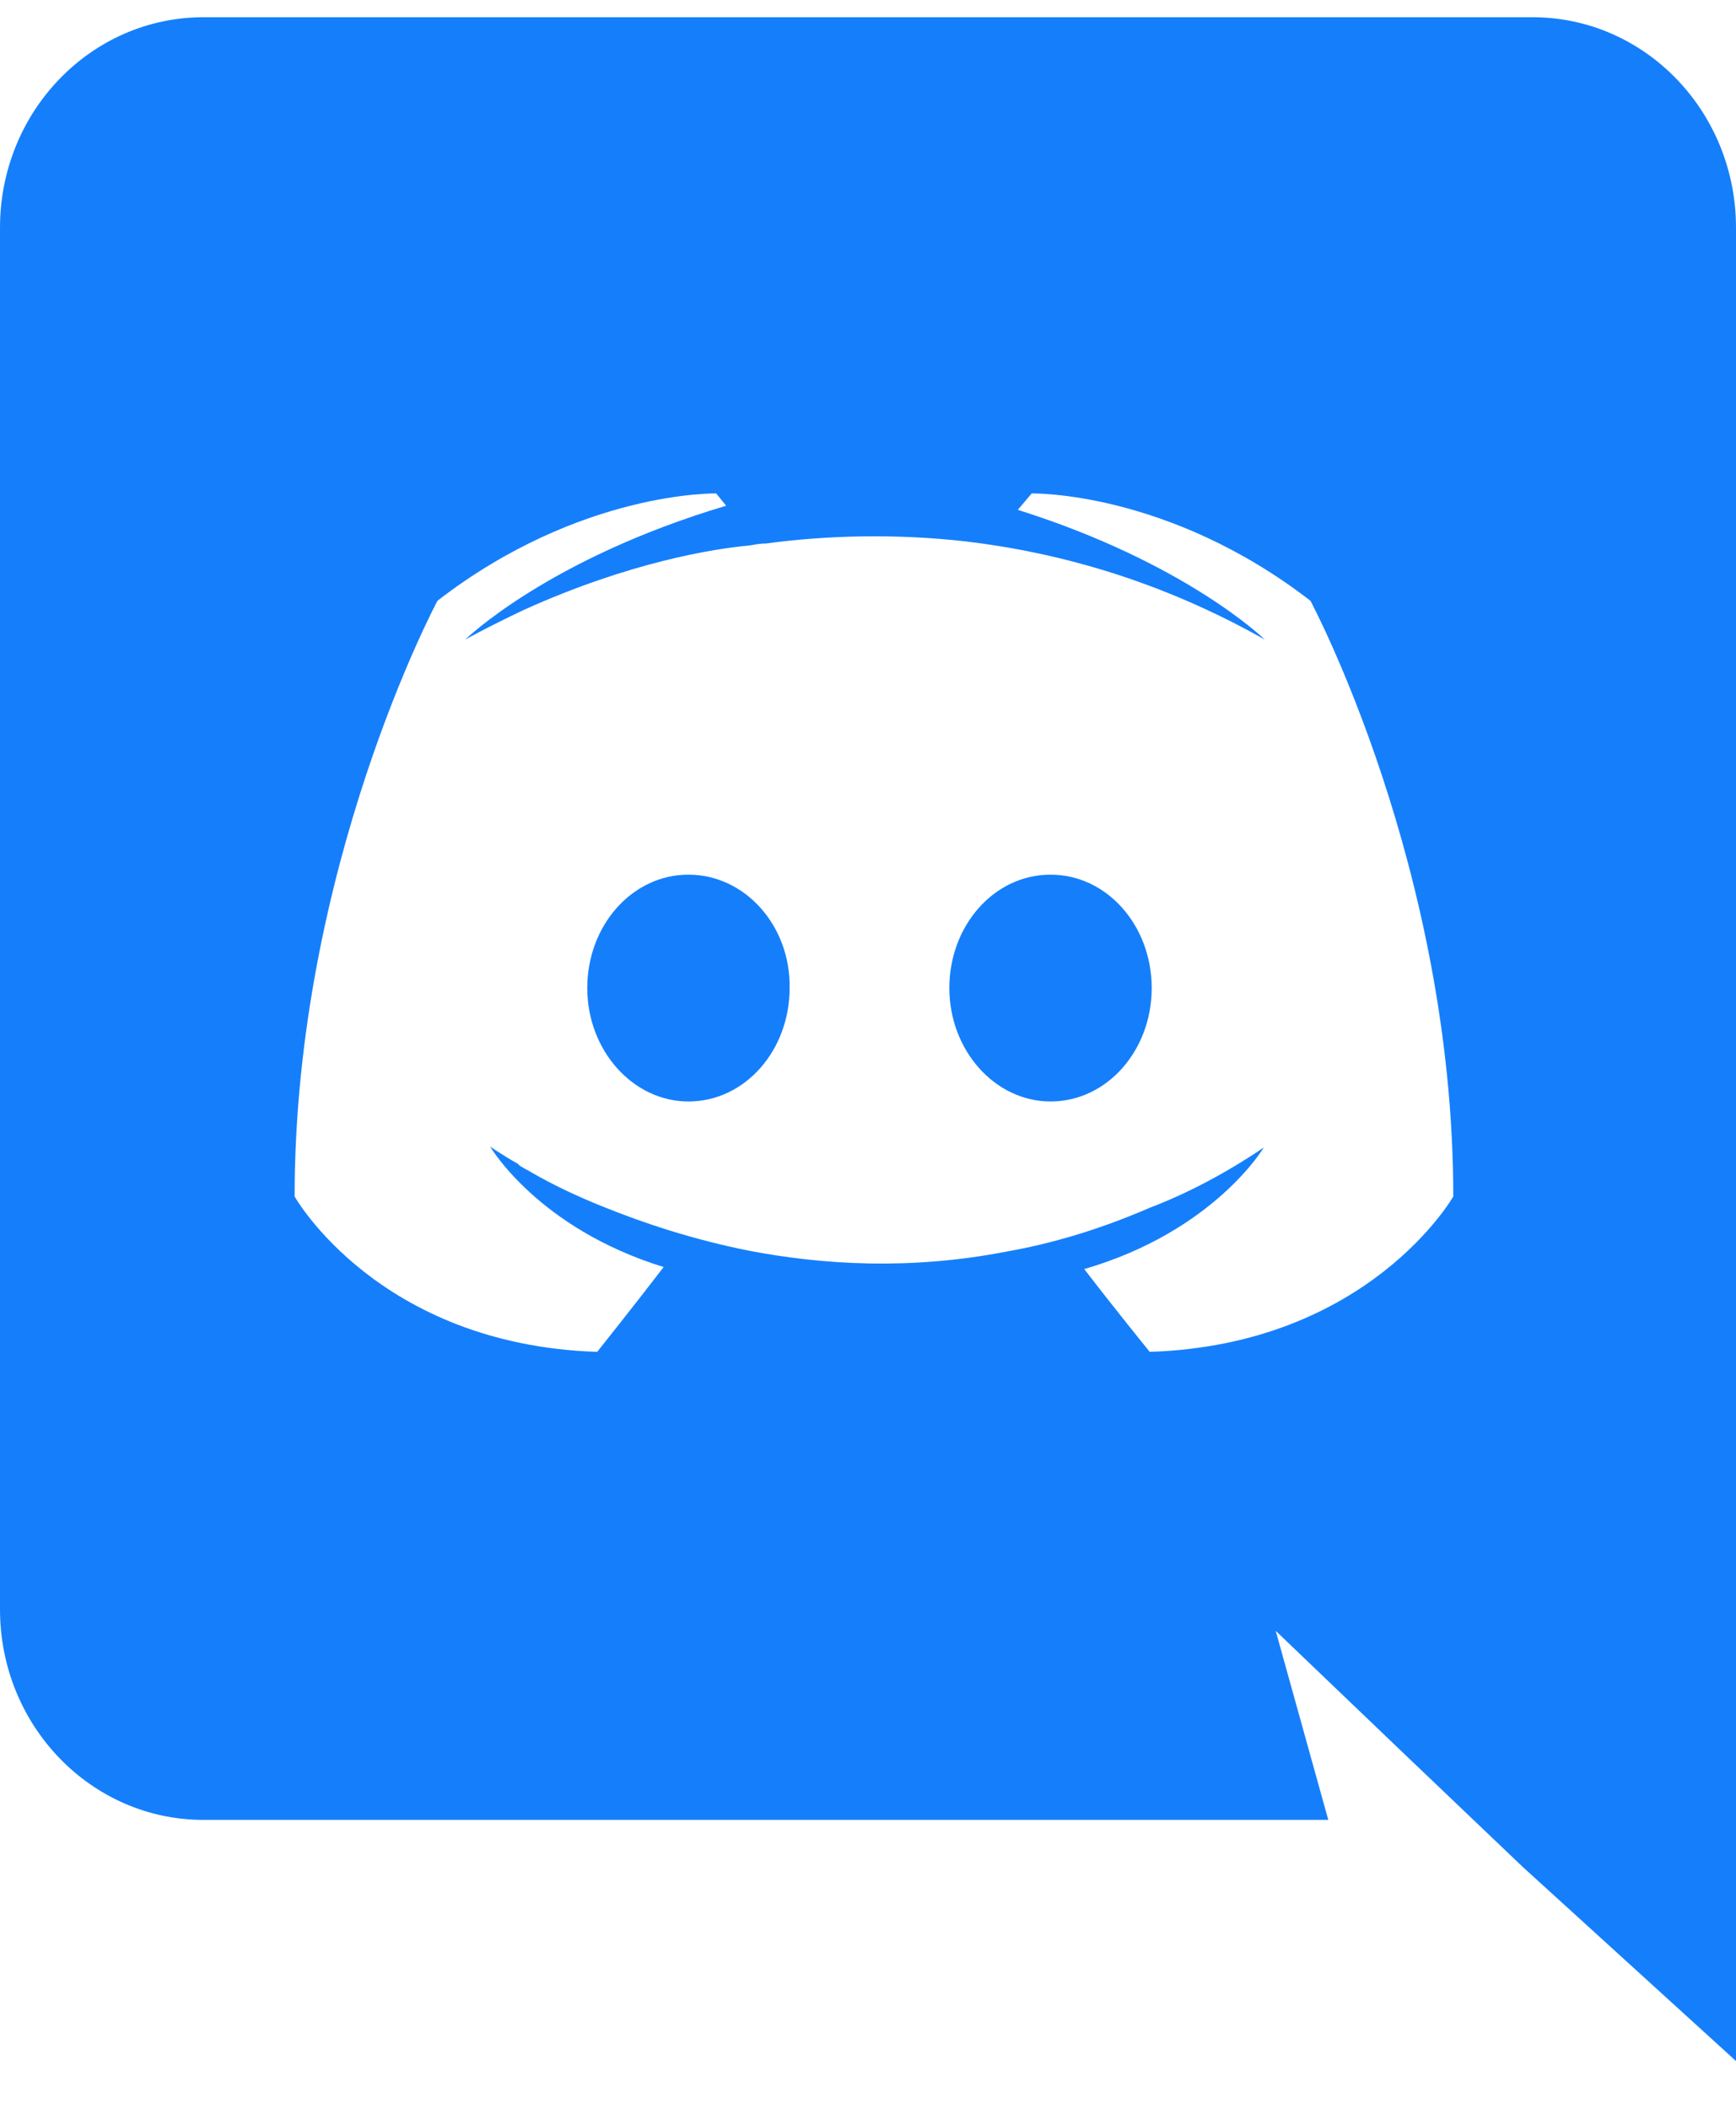 <svg width="28" height="34" viewBox="0 0 28 34" fill="none" xmlns="http://www.w3.org/2000/svg">
<path d="M24.72 0.278H3.28C1.472 0.278 0 1.794 0 3.672V25.948C0 27.826 1.472 29.342 3.28 29.342H21.424L20.576 26.294L22.624 28.254L24.56 30.1L28 33.23V3.672C28 1.794 26.528 0.278 24.72 0.278ZM18.544 21.796C18.544 21.796 17.968 21.087 17.488 20.461C19.584 19.852 20.384 18.501 20.384 18.501C19.728 18.945 19.104 19.259 18.544 19.473C17.744 19.819 16.976 20.049 16.224 20.181C14.688 20.478 13.28 20.395 12.08 20.165C11.168 19.983 10.384 19.72 9.728 19.456C9.36 19.308 8.96 19.127 8.56 18.896C8.512 18.863 8.464 18.847 8.416 18.814C8.384 18.797 8.368 18.781 8.352 18.764C8.064 18.599 7.904 18.484 7.904 18.484C7.904 18.484 8.672 19.802 10.704 20.428C10.224 21.054 9.632 21.796 9.632 21.796C6.096 21.68 4.752 19.291 4.752 19.291C4.752 13.986 7.056 9.686 7.056 9.686C9.36 7.907 11.552 7.956 11.552 7.956L11.712 8.154C8.832 9.011 7.504 10.312 7.504 10.312C7.504 10.312 7.856 10.114 8.448 9.834C10.16 9.06 11.52 8.846 12.08 8.796C12.176 8.78 12.256 8.763 12.352 8.763C13.328 8.632 14.432 8.599 15.584 8.73C17.104 8.912 18.736 9.373 20.4 10.312C20.4 10.312 19.136 9.076 16.416 8.22L16.64 7.956C16.64 7.956 18.832 7.907 21.136 9.686C21.136 9.686 23.44 13.986 23.44 19.291C23.44 19.291 22.08 21.68 18.544 21.796ZM11.104 14.102C10.192 14.102 9.472 14.925 9.472 15.93C9.472 16.935 10.208 17.759 11.104 17.759C12.016 17.759 12.736 16.935 12.736 15.93C12.752 14.925 12.016 14.102 11.104 14.102ZM16.944 14.102C16.032 14.102 15.312 14.925 15.312 15.93C15.312 16.935 16.048 17.759 16.944 17.759C17.856 17.759 18.576 16.935 18.576 15.93C18.576 14.925 17.856 14.102 16.944 14.102Z" fill="#157FFB"/>
</svg>
